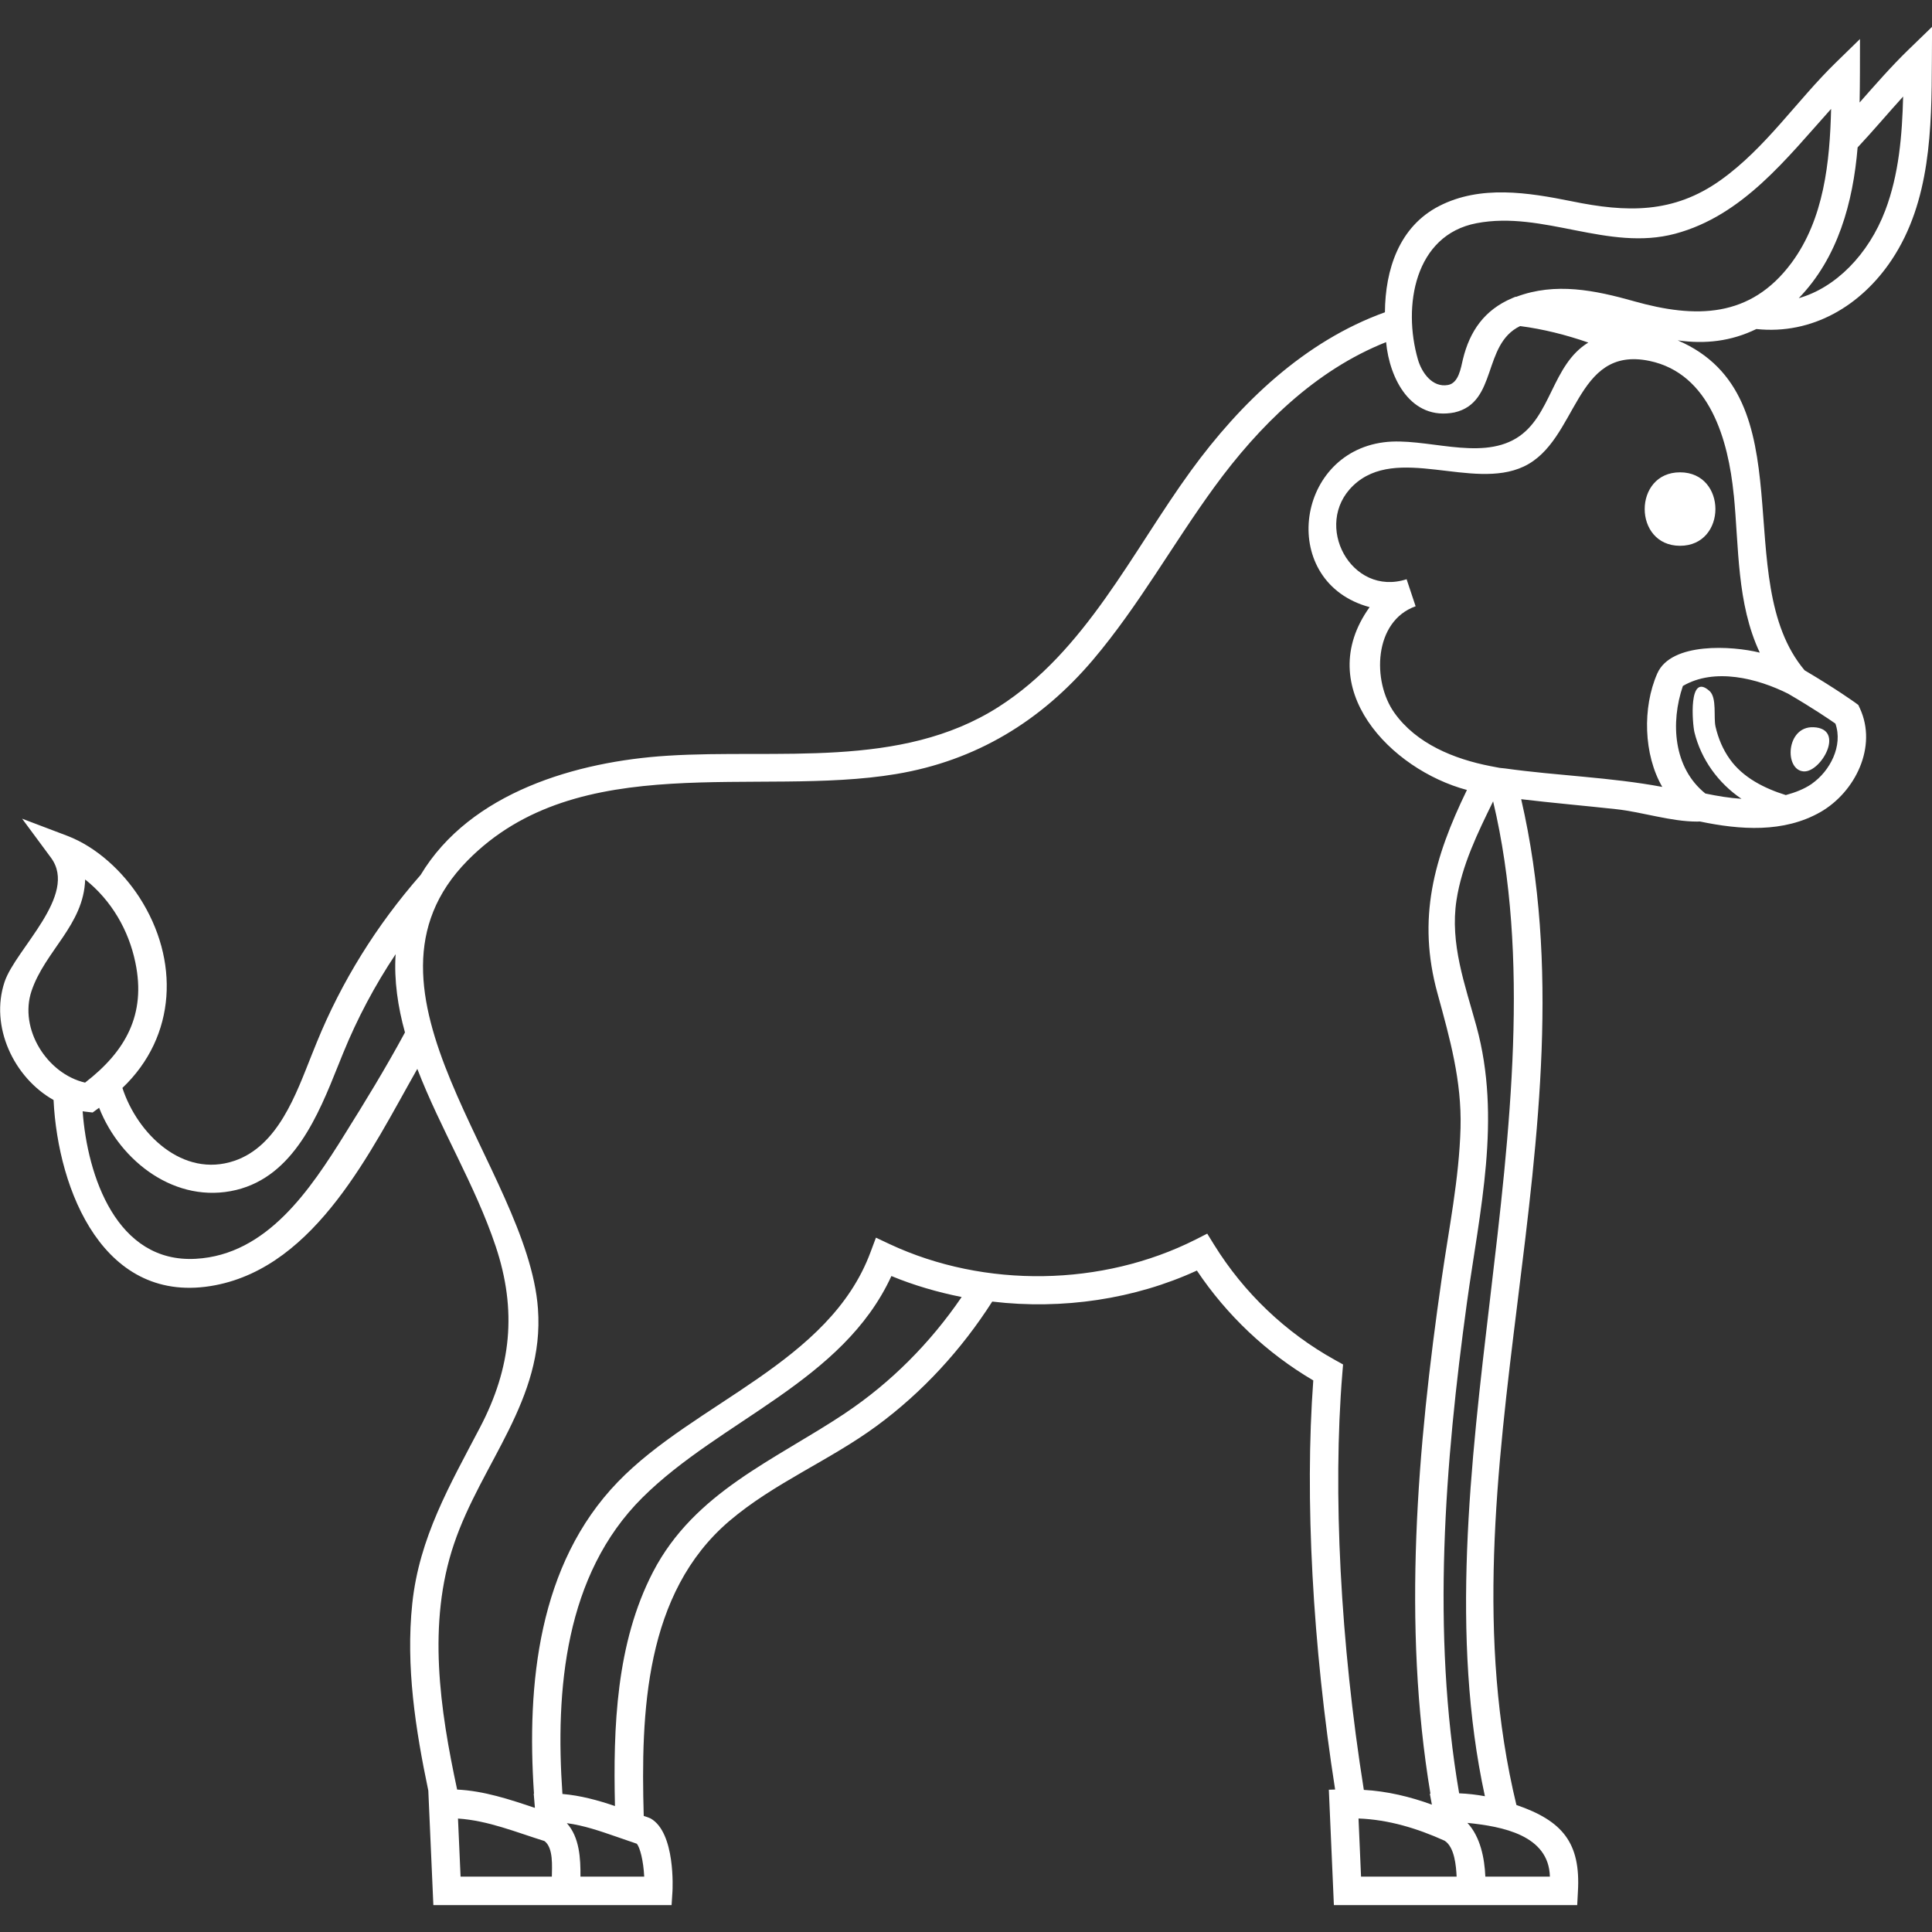 <svg width="36" height="36" viewBox="0 0 36 36" fill="none" xmlns="http://www.w3.org/2000/svg">
<rect x="0" y="0" width="36" height="36" fill="#333333" stroke="none"/>
<g clip-path="url(#clip0_81_2795)">
<path fill-rule="evenodd" clip-rule="evenodd" d="M36.001 0.5L35.998 1.131C35.993 2.392 35.974 3.754 35.249 4.842C34.679 5.698 33.767 6.241 32.727 6.131C32.258 6.36 31.773 6.415 31.262 6.342C33.691 7.386 32.197 10.796 33.626 12.49C34.225 12.844 34.557 13.085 34.572 13.095L34.627 13.136L34.656 13.198C34.987 13.914 34.569 14.757 33.926 15.129C33.236 15.525 32.42 15.463 31.674 15.307L31.625 15.309C31.125 15.309 30.605 15.13 30.107 15.077C29.52 15.013 28.93 14.962 28.345 14.892C29.779 21.099 26.759 27.436 28.256 33.633C29.11 33.927 29.457 34.333 29.402 35.25L29.389 35.499H27.66H27.128H24.855L24.761 33.349L24.878 33.345C24.459 30.666 24.309 27.916 24.471 25.722C23.605 25.213 22.861 24.51 22.302 23.675C21.148 24.206 19.799 24.409 18.489 24.253C17.919 25.145 17.191 25.941 16.337 26.569C15.459 27.215 14.425 27.631 13.591 28.341C12.012 29.687 11.94 31.914 11.995 33.837C12.02 33.845 12.043 33.854 12.069 33.862L12.123 33.884C12.589 34.149 12.533 35.205 12.53 35.25L12.514 35.499H10.79H10.259H8.075L7.981 33.366C7.742 32.225 7.559 31.049 7.682 29.881C7.812 28.649 8.383 27.671 8.944 26.599C9.528 25.486 9.637 24.418 9.235 23.219C8.851 22.075 8.209 21.041 7.776 19.917C6.918 21.428 5.895 23.585 4.013 23.948C1.937 24.349 1.079 22.181 0.998 20.497C0.256 20.079 -0.193 19.124 0.086 18.294C0.292 17.682 1.462 16.679 0.951 15.984L0.412 15.255L1.258 15.576C1.804 15.786 2.285 16.238 2.599 16.723C3.345 17.882 3.295 19.307 2.281 20.272C2.557 21.122 3.403 21.958 4.368 21.63C5.184 21.352 5.517 20.384 5.808 19.657L5.904 19.419C6.365 18.289 7.016 17.241 7.838 16.303C8.764 14.76 10.754 14.188 12.435 14.082C14.483 13.951 16.776 14.34 18.605 13.173C20.227 12.139 21.093 10.282 22.192 8.771C23.114 7.504 24.311 6.357 25.806 5.819C25.812 5.024 26.07 4.221 26.819 3.838C27.588 3.444 28.476 3.587 29.285 3.75C30.306 3.96 31.18 3.986 32.062 3.356C32.9 2.759 33.477 1.878 34.208 1.166L34.658 0.727L34.657 1.358C34.657 1.537 34.654 1.723 34.651 1.91C34.943 1.579 35.233 1.246 35.548 0.939L36.001 0.5ZM2.523 17.938C2.398 17.329 2.074 16.775 1.587 16.388C1.56 17.236 0.841 17.715 0.588 18.464C0.605 18.413 0.613 18.389 0.588 18.464C0.446 18.887 0.546 18.588 0.588 18.464C0.349 19.174 0.878 20.009 1.585 20.173C2.341 19.59 2.724 18.904 2.523 17.938ZM7.372 17.78C6.984 18.362 6.657 18.978 6.395 19.621L6.3 19.856C5.931 20.778 5.474 21.913 4.402 22.173C3.282 22.444 2.243 21.65 1.847 20.642C1.833 20.652 1.821 20.66 1.808 20.67L1.726 20.73L1.625 20.718C1.597 20.716 1.569 20.711 1.54 20.707C1.627 21.906 2.17 23.537 3.646 23.456C4.979 23.383 5.783 22.16 6.423 21.138C6.311 21.316 6.173 21.536 6.429 21.127C6.577 20.892 6.516 20.987 6.434 21.118C6.783 20.562 7.184 19.908 7.546 19.238C7.415 18.767 7.34 18.269 7.372 17.78ZM31.777 14.786C32.002 14.833 32.221 14.869 32.45 14.885C32.019 14.593 31.698 14.153 31.573 13.643C31.538 13.5 31.451 12.513 31.855 12.876C31.995 13.003 31.927 13.364 31.966 13.538C32.016 13.756 32.103 13.965 32.233 14.146C32.477 14.491 32.883 14.693 33.276 14.815C33.455 14.766 33.62 14.702 33.758 14.607C33.691 14.653 33.724 14.631 33.758 14.607C33.83 14.557 33.794 14.582 33.758 14.606C34.099 14.37 34.346 13.896 34.2 13.483C34.078 13.398 33.772 13.19 33.319 12.926C32.748 12.64 31.948 12.436 31.358 12.782C31.125 13.466 31.181 14.308 31.777 14.786ZM30.974 14.663C30.625 14.06 30.602 13.184 30.881 12.549C31.14 11.96 32.283 12.034 32.791 12.161C32.359 11.24 32.404 10.202 32.306 9.212C32.307 9.237 32.309 9.248 32.304 9.209C32.225 8.413 32.291 9.071 32.304 9.207C32.205 8.212 31.863 6.96 30.735 6.725C29.328 6.433 29.409 8.215 28.393 8.693C27.43 9.146 26.024 8.274 25.215 9.048C24.453 9.776 25.177 11.128 26.21 10.793L26.378 11.297C25.595 11.575 25.564 12.697 25.983 13.283C26.393 13.86 27.098 14.144 27.77 14.275L27.927 14.305C27.93 14.306 27.936 14.308 27.942 14.308L28.047 14.319C29.018 14.455 30.009 14.482 30.974 14.663ZM27.677 34.968H28.88C28.86 34.193 27.991 34.033 27.343 33.967C27.584 34.225 27.663 34.625 27.677 34.968ZM27.669 33.47C27.023 30.495 27.398 27.3 27.765 24.205C27.674 24.974 27.584 25.72 27.767 24.186C28.136 21.068 28.515 17.849 27.822 14.932C27.535 15.519 27.241 16.119 27.14 16.771C27.014 17.584 27.299 18.349 27.511 19.122C27.983 20.843 27.572 22.551 27.334 24.274C26.922 27.277 26.674 30.41 27.189 33.416C27.346 33.422 27.515 33.441 27.669 33.47ZM25.361 34.968H27.142C27.133 34.775 27.105 34.418 26.918 34.299C26.409 34.069 25.875 33.906 25.314 33.885L25.361 34.968ZM10.816 34.968H12.004C11.989 34.669 11.925 34.427 11.867 34.356L11.794 34.33C11.77 34.321 11.742 34.313 11.717 34.304L11.485 34.224C11.184 34.12 10.879 34.014 10.562 33.972C10.799 34.235 10.819 34.631 10.816 34.968ZM10.48 33.428C10.815 33.456 11.142 33.545 11.459 33.653C11.425 32.185 11.479 30.62 12.169 29.289C12.944 27.8 14.432 27.211 15.755 26.329C15.7 26.366 15.681 26.378 15.758 26.326C16.373 25.915 15.921 26.217 15.759 26.325C16.595 25.766 17.335 25.025 17.919 24.168C17.477 24.08 17.027 23.95 16.61 23.777C15.704 25.748 13.428 26.457 11.97 27.906C10.524 29.344 10.345 31.493 10.48 33.428ZM8.582 34.968H10.283C10.284 34.787 10.316 34.432 10.145 34.305C9.614 34.14 9.095 33.923 8.534 33.886L8.582 34.968ZM22.63 9.072C21.858 10.13 21.22 11.286 20.372 12.288C19.401 13.436 18.186 14.175 16.698 14.423C14.108 14.857 10.781 13.935 8.713 16.034C6.321 18.46 9.835 21.773 10.024 24.386C10.148 26.082 8.97 27.258 8.46 28.768C7.958 30.249 8.198 31.854 8.518 33.346C9.017 33.37 9.496 33.529 9.966 33.687C9.966 33.682 9.966 33.676 9.966 33.67L9.945 33.421H9.95C9.812 31.385 10.028 29.151 11.512 27.614C12.948 26.127 15.454 25.397 16.221 23.332L16.322 23.062L16.581 23.184C18.349 24.009 20.538 23.975 22.279 23.097L22.495 22.987L22.623 23.194C23.177 24.089 23.956 24.832 24.877 25.342L25.026 25.425L25.012 25.596C24.831 27.801 24.977 30.615 25.413 33.352C25.84 33.375 26.279 33.479 26.681 33.627L26.643 33.423H26.654C26.128 30.267 26.409 26.979 26.863 23.831C26.997 22.897 27.189 21.964 27.215 21.017C27.238 20.139 27.017 19.355 26.788 18.519C26.399 17.115 26.72 15.984 27.334 14.72C25.916 14.341 24.439 12.82 25.521 11.313C23.826 10.857 24.114 8.455 25.787 8.241C26.552 8.143 27.556 8.591 28.255 8.165C28.91 7.766 28.913 6.799 29.596 6.383C29.183 6.24 28.758 6.132 28.325 6.076C27.617 6.417 27.91 7.5 27.102 7.685C26.291 7.845 25.89 7.054 25.828 6.375C24.508 6.898 23.456 7.939 22.63 9.072ZM31.215 4.355C29.965 4.689 28.759 3.921 27.514 4.159C26.358 4.379 26.134 5.706 26.421 6.699C26.491 6.941 26.688 7.226 26.98 7.174C27.181 7.139 27.221 6.855 27.259 6.696C27.387 6.166 27.663 5.775 28.174 5.557L28.238 5.53L28.252 5.531C28.983 5.255 29.721 5.409 30.445 5.612C30.393 5.598 30.369 5.591 30.447 5.613C31.59 5.935 32.615 5.933 33.383 4.897C33.989 4.077 34.096 3.018 34.12 2.029C33.289 2.954 32.471 4.019 31.215 4.355ZM34.614 2.747C34.529 3.768 34.248 4.803 33.517 5.556C34.2 5.363 34.816 4.747 35.129 3.921C35.383 3.252 35.444 2.525 35.462 1.799C35.176 2.113 34.904 2.438 34.614 2.747ZM15.758 26.326C15.758 26.327 15.755 26.328 15.755 26.329C15.755 26.328 15.758 26.326 15.759 26.325C15.759 26.326 15.759 26.326 15.758 26.326ZM31.305 8.801C32.184 8.801 32.184 10.17 31.305 10.17C30.427 10.17 30.427 8.801 31.305 8.801ZM32.304 9.209C32.306 9.21 32.306 9.211 32.306 9.212C32.306 9.211 32.304 9.209 32.304 9.207C32.304 9.208 32.304 9.209 32.304 9.209ZM33.791 13.551C34.395 13.575 33.934 14.392 33.611 14.374C33.243 14.353 33.278 13.529 33.791 13.551ZM33.791 13.551C33.218 13.527 34.339 13.573 33.791 13.551V13.551ZM33.758 14.607C33.758 14.607 33.758 14.607 33.758 14.606C33.758 14.606 33.758 14.607 33.758 14.607ZM6.429 21.127C6.428 21.131 6.425 21.134 6.423 21.138C6.427 21.131 6.431 21.125 6.434 21.118C6.433 21.121 6.431 21.125 6.429 21.127Z" fill="white"/>
</g>
<defs>
<clipPath id="clip0_81_2795">
<rect width="36" height="35" fill="white" transform="translate(0 0.5)"/>
</clipPath>
</defs>
</svg>
